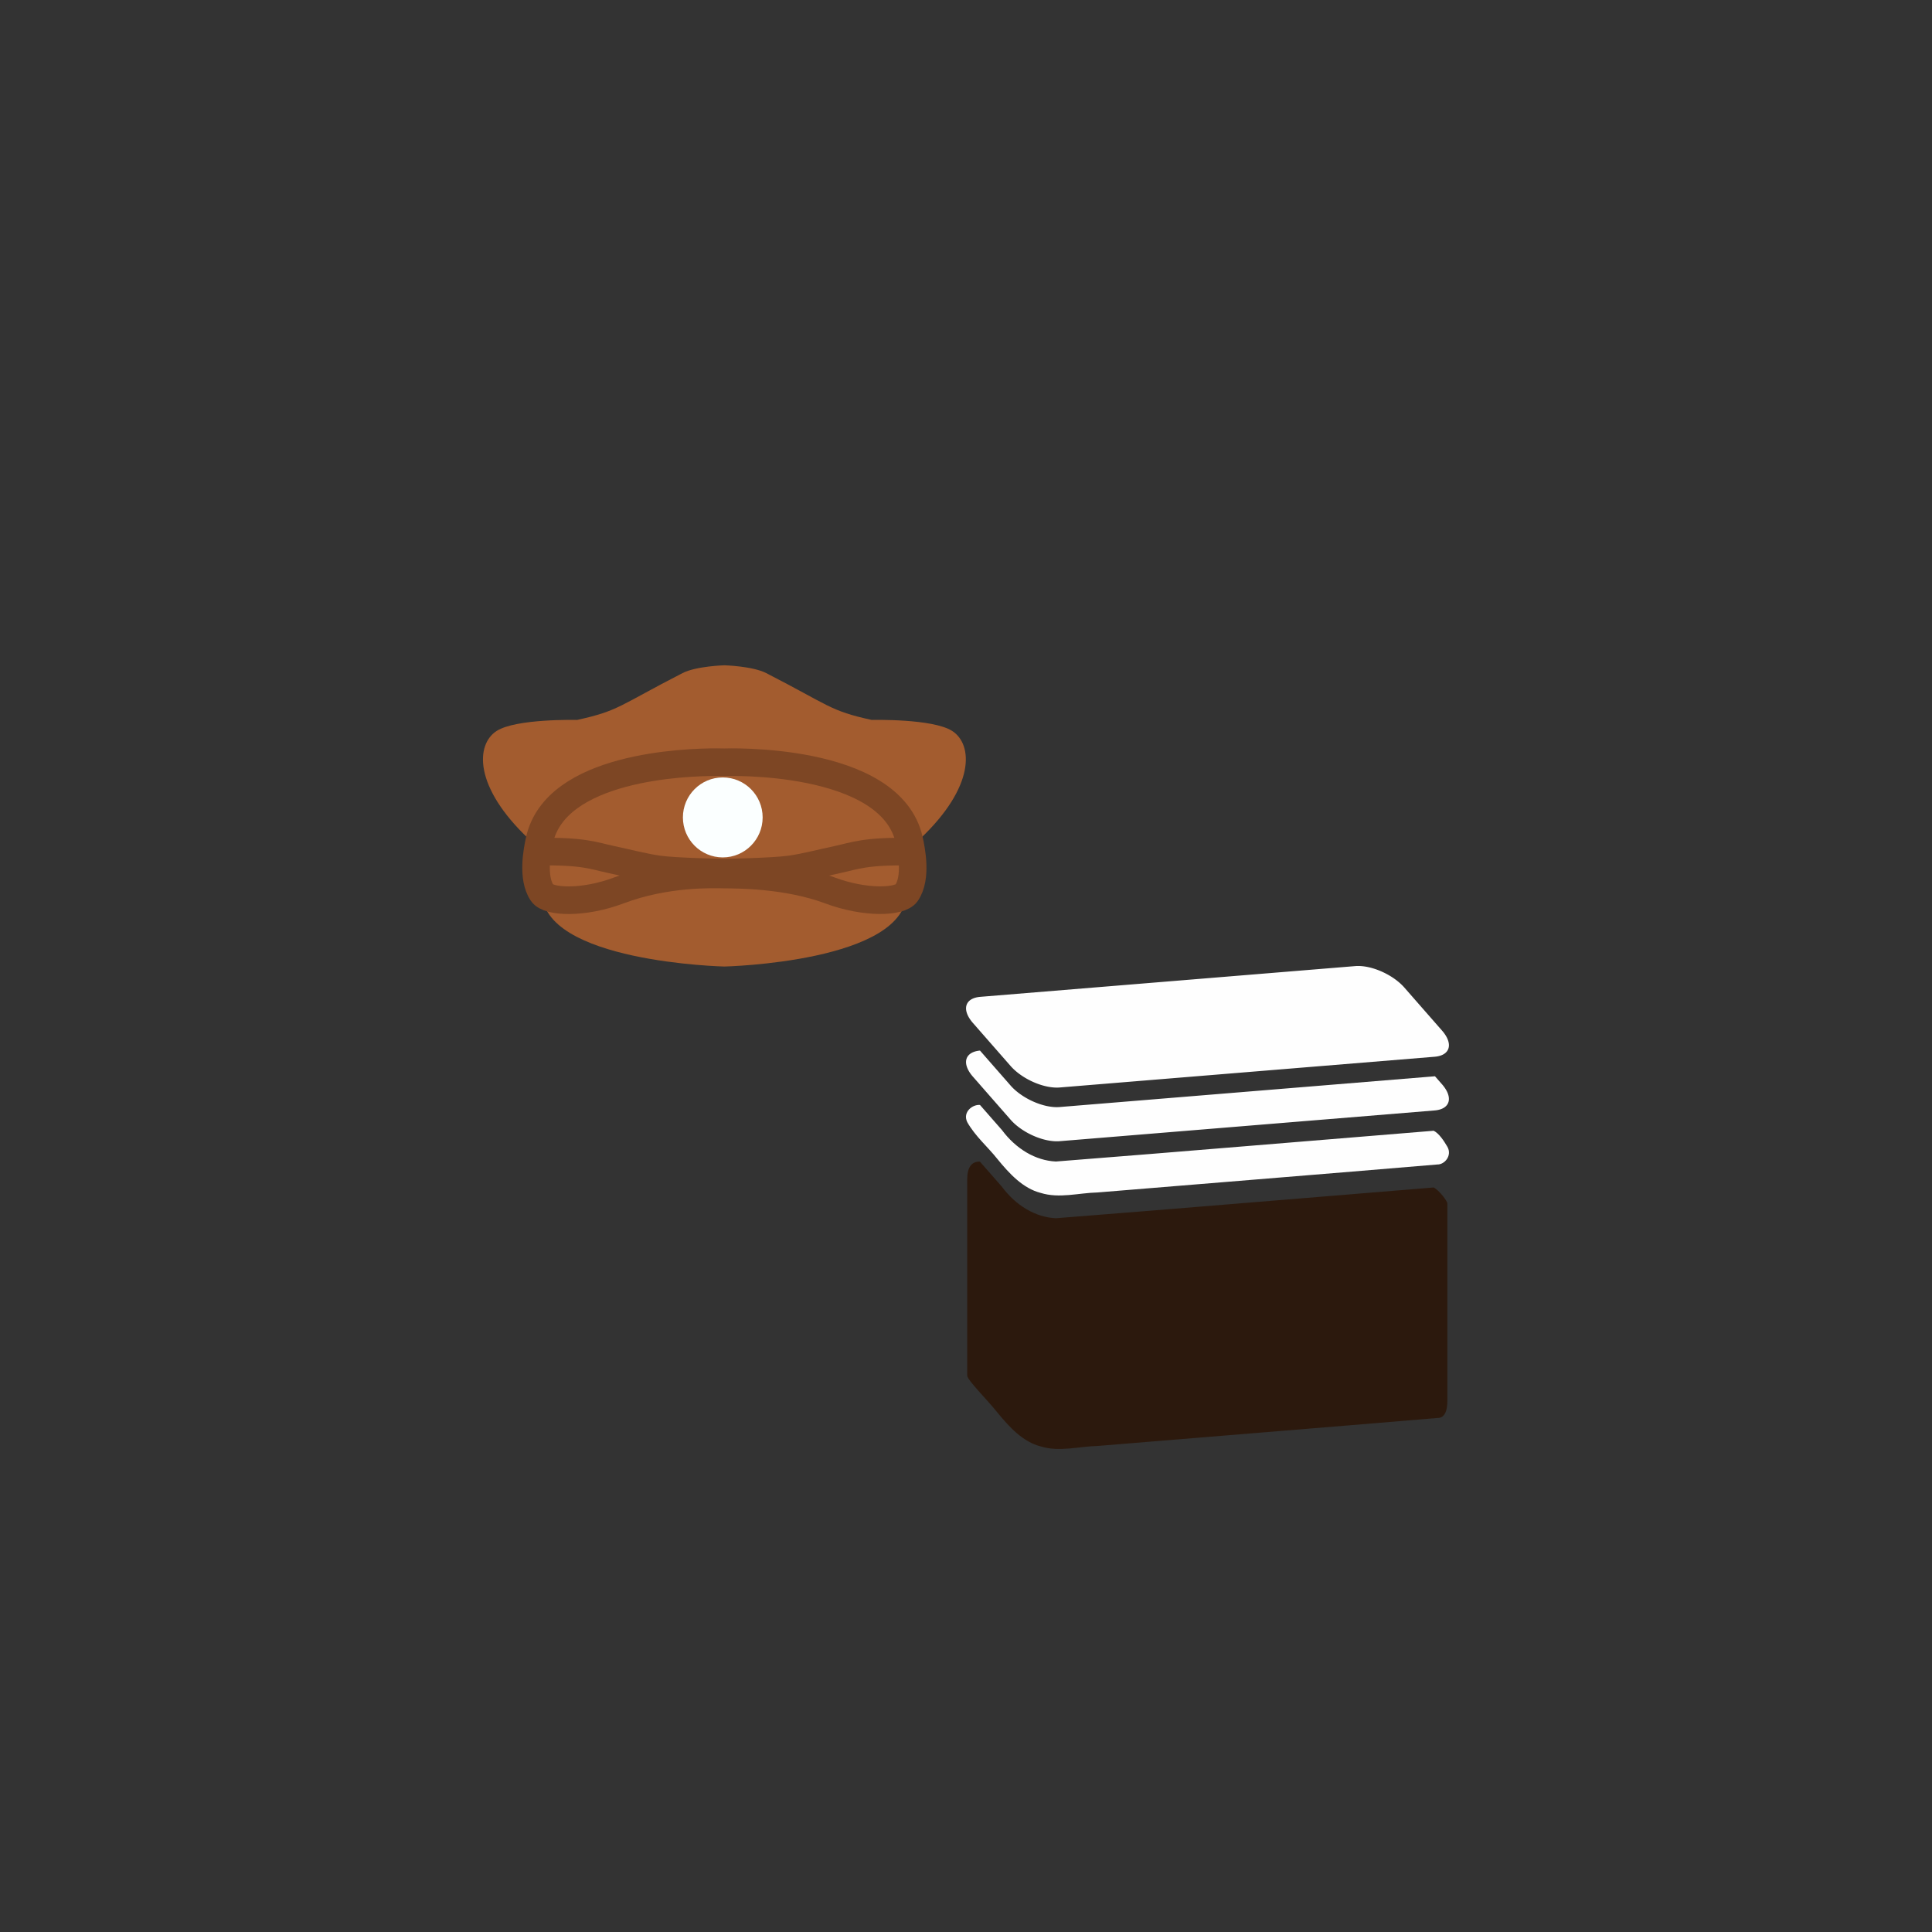 <?xml version="1.0" encoding="UTF-8"?>
<svg width="512" height="512" version="1.1" viewBox="0 0 135.47 135.47" xmlns="http://www.w3.org/2000/svg" xmlns:cc="http://creativecommons.org/ns#" xmlns:dc="http://purl.org/dc/elements/1.1/" xmlns:rdf="http://www.w3.org/1999/02/22-rdf-syntax-ns#">
 <rect x="0" y="0" width="135.47" height="135.47" fill="#333333" stroke="none"/>
 <g transform="matrix(.35 0 0 .351 29.157 32.749)">
  <path d="m61.815 39.604s-5.642 0.156-8.383 1.558c-12.65 6.467-12.709 7.531-21.126 9.356 0 0-12.212-0.303-16.12 2.205-4.171 2.678-4.671 11.094 6.455 21.584 0.207 0.195-0.597-18.162 39.181-17.557 39.778-0.604 38.966 17.752 39.173 17.557 11.127-10.49 10.635-18.906 6.464-21.584-3.908-2.509-16.128-2.205-16.128-2.205-8.416-1.825-8.484-2.889-21.133-9.356-2.74-1.401-8.384-1.558-8.384-1.558z" fill="#a35c2f"/>
  <path d="m58.704 58.586c-31.192 0.087-33.291 15.633-33.29 15.809 0.016 1.933-0.126 9.663-0.134 10.42-0.154 14.122 36.535 14.966 36.535 14.966s36.689-0.844 36.535-14.966c-0.008-0.757-0.151-8.488-0.134-10.42 0.002-0.181-2.236-16.741-36.401-15.768-1.068-0.03-2.104-0.044-3.111-0.041z" fill="#a35c2f"/>
  <path d="m99.219 76.843c-9.207-0.181-11.315 0.838-14.654 1.546-3.478 0.737-6.742 1.599-9.576 1.989-3.575 0.491-13.175 0.648-13.175 0.648" fill="none" stroke="#7d4624" stroke-width="5.517"/>
  <path d="m24.41 76.843c9.207-0.181 11.315 0.838 14.654 1.546 3.478 0.737 6.742 1.599 9.576 1.989 3.575 0.491 13.175 0.648 13.175 0.648" fill="none" stroke="#7d4624" stroke-width="5.517"/>
  <circle cx="61.495" cy="69.994" r="7.987" fill="#fbffff" opacity=".999" style="paint-order:stroke fill markers"/>
  <path d="m60.375 58.954c-6.432-0.013-32.365 0.858-35.606 15.608-0.421 1.917-1.559 7.48 0.563 10.542 1.288 1.858 8.284 2.128 15.336-0.525 9.547-3.593 18.933-3.202 21.157-3.175 2.362 0.035 12.431-0.065 21.135 3.175 7.061 2.628 14.049 2.383 15.337 0.525 2.123-3.062 0.985-8.625 0.563-10.542-3.704-16.856-37.046-15.586-37.046-15.586s-0.521-0.02-1.44-0.022z" fill="none" stroke="#7d4624" stroke-linecap="round" stroke-width="5.517"/>
 </g>
 <g transform="matrix(.5 0 0 .5 50.8 50.8)">
  <g transform="matrix(.5 0 0 .5 33.867 33.867)" shape-rendering="auto">
   <g fill="#fff">
    <path d="m3.926 23.726a10.659 5.315 26.298 0 0-1.979 7.322l10.568 12.067a10.659 5.315 26.298 0 0 13.761 6.027l105.18-8.623a10.659 5.315 26.298 0 0 2.069-7.325l-1.982-2.263a10.659 5.315 26.298 0 1-0.09 0.009l-105.18 8.623a10.659 5.315 26.298 0 1-0.2 0.014 10.659 5.315 26.298 0 1-0.205 0.011 10.659 5.315 26.298 0 1-0.21 0.005 10.659 5.315 26.298 0 1-0.214 0.002 10.659 5.315 26.298 0 1-0.215-0.003 10.659 5.315 26.298 0 1-0.219-0.007 10.659 5.315 26.298 0 1-0.222-0.011 10.659 5.315 26.298 0 1-0.225-0.016 10.659 5.315 26.298 0 1-0.228-0.021 10.659 5.315 26.298 0 1-0.229-0.024 10.659 5.315 26.298 0 1-0.232-0.028 10.659 5.315 26.298 0 1-0.235-0.033 10.659 5.315 26.298 0 1-0.238-0.037 10.659 5.315 26.298 0 1-0.238-0.04 10.659 5.315 26.298 0 1-0.241-0.046 10.659 5.315 26.298 0 1-0.242-0.051 10.659 5.315 26.298 0 1-0.243-0.053 10.659 5.315 26.298 0 1-0.245-0.058 10.659 5.315 26.298 0 1-0.246-0.061 10.659 5.315 26.298 0 1-0.246-0.067 10.659 5.315 26.298 0 1-0.248-0.07 10.659 5.315 26.298 0 1-0.249-0.074 10.659 5.315 26.298 0 1-0.249-0.077 10.659 5.315 26.298 0 1-0.249-0.081 10.659 5.315 26.298 0 1-0.249-0.086 10.659 5.315 26.298 0 1-0.249-0.088 10.659 5.315 26.298 0 1-0.25-0.093 10.659 5.315 26.298 0 1-0.248-0.096 10.659 5.315 26.298 0 1-0.249-0.1 10.659 5.315 26.298 0 1-0.248-0.102 10.659 5.315 26.298 0 1-0.248-0.107 10.659 5.315 26.298 0 1-0.246-0.11 10.659 5.315 26.298 0 1-0.245-0.112 10.659 5.315 26.298 0 1-0.243-0.116 10.659 5.315 26.298 0 1-0.243-0.119 10.659 5.315 26.298 0 1-0.241-0.123 10.659 5.315 26.298 0 1-0.239-0.126 10.659 5.315 26.298 0 1-0.236-0.128 10.659 5.315 26.298 0 1-0.235-0.13 10.659 5.315 26.298 0 1-0.233-0.135 10.659 5.315 26.298 0 1-0.231-0.135 10.659 5.315 26.298 0 1-0.228-0.14 10.659 5.315 26.298 0 1-0.226-0.14 10.659 5.315 26.298 0 1-0.222-0.144 10.659 5.315 26.298 0 1-0.219-0.145 10.659 5.315 26.298 0 1-0.217-0.149 10.659 5.315 26.298 0 1-0.214-0.149 10.659 5.315 26.298 0 1-0.211-0.152 10.659 5.315 26.298 0 1-0.207-0.154 10.659 5.315 26.298 0 1-0.203-0.156 10.659 5.315 26.298 0 1-0.2-0.158 10.659 5.315 26.298 0 1-0.196-0.158 10.659 5.315 26.298 0 1-0.193-0.161 10.659 5.315 26.298 0 1-0.187-0.161 10.659 5.315 26.298 0 1-0.183-0.163 10.659 5.315 26.298 0 1-0.18-0.165 10.659 5.315 26.298 0 1-0.174-0.165 10.659 5.315 26.298 0 1-0.17-0.166 10.659 5.315 26.298 0 1-0.165-0.166 10.659 5.315 26.298 0 1-0.16-0.168 10.659 5.315 26.298 0 1-0.156-0.168 10.659 5.315 26.298 0 1-0.15-0.17z" color="#000000" color-rendering="auto" dominant-baseline="auto" image-rendering="auto" opacity=".996" solid-color="#000000" stop-color="#000000" style="font-feature-settings:normal;font-variant-alternates:normal;font-variant-caps:normal;font-variant-east-asian:normal;font-variant-ligatures:normal;font-variant-numeric:normal;font-variant-position:normal;font-variation-settings:normal;inline-size:0;isolation:auto;mix-blend-mode:normal;paint-order:stroke fill markers;shape-margin:0;shape-padding:0;text-decoration-color:#000000;text-decoration-line:none;text-decoration-style:solid;text-indent:0;text-orientation:mixed;text-transform:none;white-space:normal"/>
    <path d="m4.014 8.655a10.659 5.315 26.298 0 0-2.069 7.325l10.571 12.072a10.659 5.315 26.298 0 0 13.761 6.027l105.18-8.623a10.659 5.315 26.298 0 0 2.074-7.325l-10.571-12.072a10.659 5.315 26.298 0 0-13.766-6.027z" color="#000000" color-rendering="auto" dominant-baseline="auto" image-rendering="auto" opacity=".996" solid-color="#000000" stop-color="#000000" style="font-feature-settings:normal;font-variant-alternates:normal;font-variant-caps:normal;font-variant-east-asian:normal;font-variant-ligatures:normal;font-variant-numeric:normal;font-variant-position:normal;font-variation-settings:normal;inline-size:0;isolation:auto;mix-blend-mode:normal;paint-order:stroke fill markers;shape-margin:0;shape-padding:0;text-decoration-color:#000000;text-decoration-line:none;text-decoration-style:solid;text-indent:0;text-orientation:mixed;text-transform:none;white-space:normal"/>
    <path d="m3.926 38.979c-2.032-0.19-4.93 1.928-3.58 4.811 2.284 4.023 5.692 6.851 8.465 10.348 3.43 4.217 7.247 8.262 12.117 9.502 5.26 1.643 10.678-0.005 16.008-0.12 31.756-2.627 63.518-5.161 95.27-7.845 2.02 0.055 4.229-2.491 2.813-4.971-0.993-1.703-2.336-3.733-3.839-4.49-35.316 2.857-70.627 5.867-105.95 8.629-5.747-0.245-11.251-3.587-15.14-8.822-2.056-2.348-4.112-4.695-6.168-7.042z" color="#000000" color-rendering="auto" dominant-baseline="auto" image-rendering="auto" opacity=".996" solid-color="#000000" stop-color="#000000" style="font-feature-settings:normal;font-variant-alternates:normal;font-variant-caps:normal;font-variant-east-asian:normal;font-variant-ligatures:normal;font-variant-numeric:normal;font-variant-position:normal;font-variation-settings:normal;inline-size:0;isolation:auto;mix-blend-mode:normal;paint-order:stroke fill markers;shape-margin:0;shape-padding:0;text-decoration-color:#000000;text-decoration-line:none;text-decoration-style:solid;text-indent:0;text-orientation:mixed;text-transform:none;white-space:normal"/>
   </g>
   <path d="m3.536 54.876c-1.988 0.087-3.176 1.684-3.19 4.82v55.196c-0.003 1.219 5.692 6.851 8.465 10.348 3.43 4.217 7.246 8.262 12.117 9.502 5.26 1.643 10.678-6e-3 16.007-0.121 31.756-2.627 63.518-5.161 95.27-7.845 2.02 0.055 2.848-1.91 2.813-4.971v-51.962c0.017-1.351 2e-3 -1.95 0-3.233 0.011-0.681-2.336-3.733-3.839-4.489-35.316 2.857-70.627 5.867-105.95 8.628-5.747-0.245-11.25-3.586-15.14-8.821-2.056-2.348-4.112-4.696-6.168-7.043-0.127-0.012-0.257-0.015-0.39-0.009z" color="#000000" color-rendering="auto" dominant-baseline="auto" fill="#2d1a0d" image-rendering="auto" opacity=".996" solid-color="#000000" stop-color="#000000" style="font-feature-settings:normal;font-variant-alternates:normal;font-variant-caps:normal;font-variant-east-asian:normal;font-variant-ligatures:normal;font-variant-numeric:normal;font-variant-position:normal;font-variation-settings:normal;inline-size:0;isolation:auto;mix-blend-mode:normal;paint-order:stroke fill markers;shape-margin:0;shape-padding:0;text-decoration-color:#000000;text-decoration-line:none;text-decoration-style:solid;text-indent:0;text-orientation:mixed;text-transform:none;white-space:normal"/>
  </g>
 </g>
</svg>
